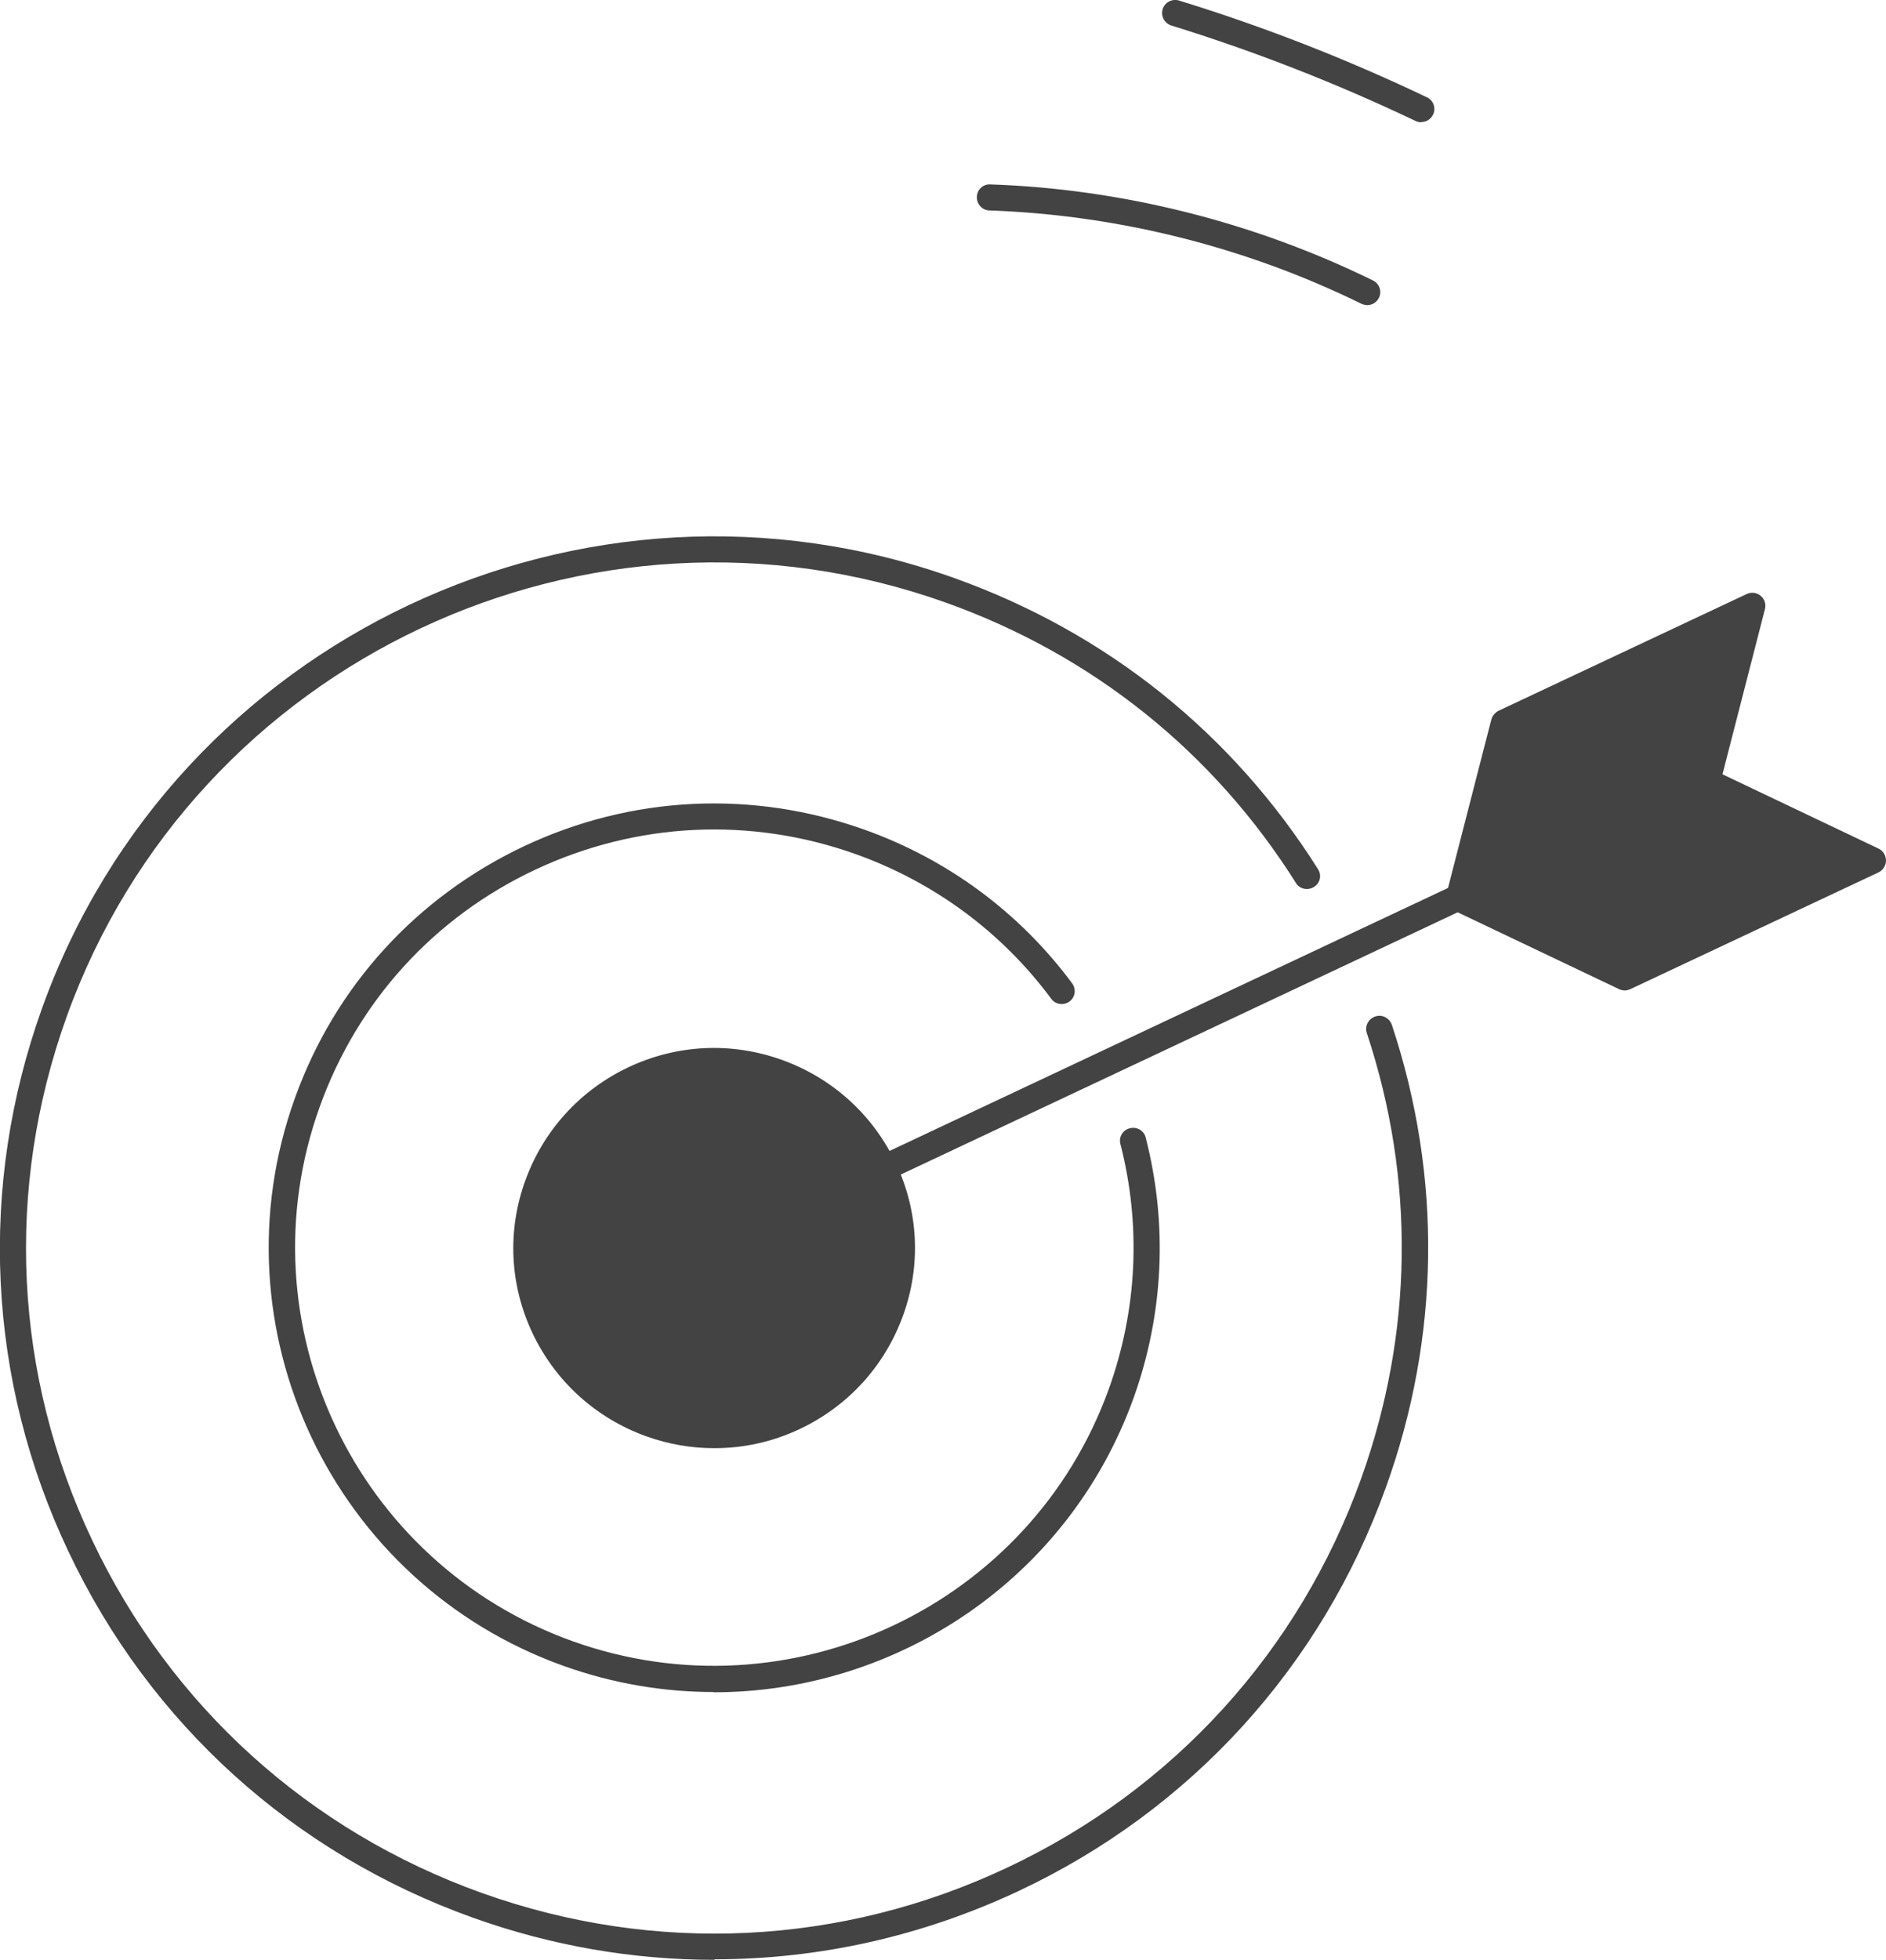<svg width="155" height="161" viewBox="0 0 155 161" fill="none" xmlns="http://www.w3.org/2000/svg">
<g clip-path="url(#clip0_1_1082)">
<path d="M58.648 139C54.55 139 50.388 138.308 46.333 136.86C27.34 130.074 17.41 109.133 24.24 90.203C27.535 81.018 34.235 73.692 43.059 69.521C51.905 65.35 61.835 64.875 71.05 68.159C77.901 70.602 83.798 74.967 88.113 80.78C88.46 81.256 88.373 81.926 87.896 82.271C87.419 82.617 86.747 82.531 86.4 82.055C82.346 76.588 76.795 72.482 70.334 70.169C61.662 67.079 52.317 67.533 43.992 71.444C35.666 75.356 29.378 82.271 26.278 90.916C19.86 108.744 29.205 128.432 47.07 134.829C64.957 141.225 84.709 131.911 91.127 114.104C93.468 107.599 93.793 100.64 92.081 93.984C91.929 93.401 92.276 92.817 92.861 92.688C93.425 92.536 94.032 92.882 94.162 93.466C95.983 100.554 95.636 107.945 93.165 114.839C87.809 129.729 73.695 139.021 58.67 139.021L58.648 139Z" fill="#434343"/>
<path d="M58.713 161C52.035 161 45.336 159.854 38.875 157.542C24.131 152.269 12.315 141.593 5.637 127.482C-1.062 113.37 -1.821 97.486 3.469 82.791C14.375 52.449 48.046 36.608 78.465 47.5C90.953 51.974 101.274 60.229 108.32 71.402C108.645 71.899 108.493 72.569 107.973 72.871C107.474 73.174 106.802 73.044 106.499 72.525C99.713 61.763 89.782 53.811 77.749 49.51C48.414 39.029 16.001 54.286 5.485 83.504C0.39 97.659 1.127 112.959 7.588 126.552C14.028 140.145 25.41 150.432 39.612 155.511C53.813 160.589 69.163 159.854 82.801 153.414C96.439 146.996 106.759 135.65 111.854 121.495C116.147 109.545 116.32 96.881 112.331 84.865C112.136 84.303 112.461 83.698 113.025 83.504C113.589 83.309 114.196 83.633 114.391 84.195C118.532 96.665 118.358 109.826 113.892 122.209C108.602 136.904 97.891 148.682 83.733 155.338C75.776 159.076 67.277 160.957 58.735 160.957L58.713 161Z" fill="#434343"/>
<path d="M44.165 97.335C47.049 89.339 55.873 85.19 63.873 88.064C71.895 90.938 76.058 99.734 73.175 107.708C70.291 115.704 61.467 119.853 53.466 116.979C45.444 114.105 41.281 105.309 44.165 97.335Z" fill="#434343"/>
<path d="M58.691 118.968C56.805 118.968 54.941 118.644 53.119 117.995C48.978 116.504 45.661 113.5 43.775 109.545C41.888 105.569 41.672 101.117 43.168 96.99C44.664 92.862 47.677 89.555 51.645 87.675C55.634 85.795 60.101 85.579 64.263 87.07C68.405 88.561 71.722 91.565 73.608 95.52C75.495 99.496 75.711 103.948 74.215 108.076C72.719 112.204 69.706 115.51 65.738 117.39C63.505 118.449 61.12 118.968 58.713 118.968H58.691ZM58.691 88.216C56.61 88.216 54.529 88.669 52.577 89.599C49.108 91.219 46.485 94.115 45.206 97.703C43.905 101.29 44.1 105.18 45.726 108.638C47.352 112.095 50.257 114.71 53.856 115.985C57.456 117.282 61.358 117.088 64.827 115.467C68.296 113.846 70.92 110.95 72.199 107.363C73.5 103.775 73.305 99.885 71.679 96.428C70.052 92.97 67.147 90.355 63.548 89.08C61.965 88.518 60.339 88.237 58.691 88.237V88.216Z" fill="#434343"/>
<path d="M58.691 103.58C58.279 103.58 57.911 103.364 57.716 102.975C57.456 102.435 57.694 101.808 58.236 101.549L139.866 63.125C140.408 62.865 141.037 63.103 141.297 63.643C141.558 64.184 141.319 64.81 140.777 65.07L59.147 103.494C58.995 103.558 58.843 103.602 58.691 103.602V103.58Z" fill="#434343"/>
<path d="M120.006 73.867L140.408 64.272L153.916 70.69L133.514 80.307L120.006 73.867Z" fill="#434343"/>
<path d="M133.514 81.365C133.362 81.365 133.189 81.322 133.058 81.257L119.529 74.817C119.161 74.644 118.922 74.255 118.922 73.845C118.922 73.434 119.161 73.045 119.529 72.872L139.931 63.277C140.213 63.147 140.56 63.147 140.864 63.277L154.393 69.717C154.761 69.89 155 70.279 155 70.689C155 71.1 154.761 71.489 154.393 71.662L133.991 81.257C133.839 81.322 133.687 81.365 133.535 81.365H133.514ZM122.5 73.866L133.514 79.096L151.401 70.668L140.387 65.438L122.5 73.866Z" fill="#434343"/>
<path d="M119.92 73.693L140.322 64.097L144.008 49.77L123.605 59.365L119.92 73.693Z" fill="#434343"/>
<path d="M119.92 74.774C119.681 74.774 119.421 74.687 119.226 74.536C118.901 74.277 118.77 73.844 118.879 73.434L122.565 59.106C122.651 58.803 122.868 58.544 123.15 58.393L143.552 48.798C143.921 48.625 144.376 48.668 144.701 48.949C145.027 49.208 145.157 49.641 145.048 50.051L141.362 64.379C141.276 64.682 141.059 64.941 140.777 65.092L120.375 74.687C120.223 74.752 120.071 74.795 119.92 74.795V74.774ZM124.516 60.122L121.524 71.748L139.389 63.342L142.381 51.715L124.516 60.122Z" fill="#434343"/>
<path d="M112.374 25.068C112.223 25.068 112.049 25.025 111.897 24.96C102.444 20.314 91.886 17.656 81.327 17.289C80.741 17.289 80.264 16.77 80.286 16.186C80.286 15.603 80.785 15.106 81.392 15.149C92.233 15.517 103.095 18.261 112.83 23.037C113.372 23.296 113.589 23.945 113.328 24.463C113.133 24.852 112.765 25.068 112.353 25.068H112.374Z" fill="#434343"/>
<path d="M116.797 10.048C116.646 10.048 116.494 10.005 116.342 9.94C109.859 6.85 103.117 4.214 96.265 2.096C95.701 1.923 95.376 1.318 95.55 0.756C95.723 0.194 96.33 -0.13 96.894 0.043C103.854 2.182 110.705 4.862 117.274 7.995C117.816 8.255 118.033 8.881 117.773 9.422C117.578 9.811 117.209 10.027 116.797 10.027V10.048Z" fill="#434343"/>
</g>
<defs>
<clipPath id="clip0_1_1082">
<rect width="155" height="161" fill="white"/>
</clipPath>
</defs>
</svg>
